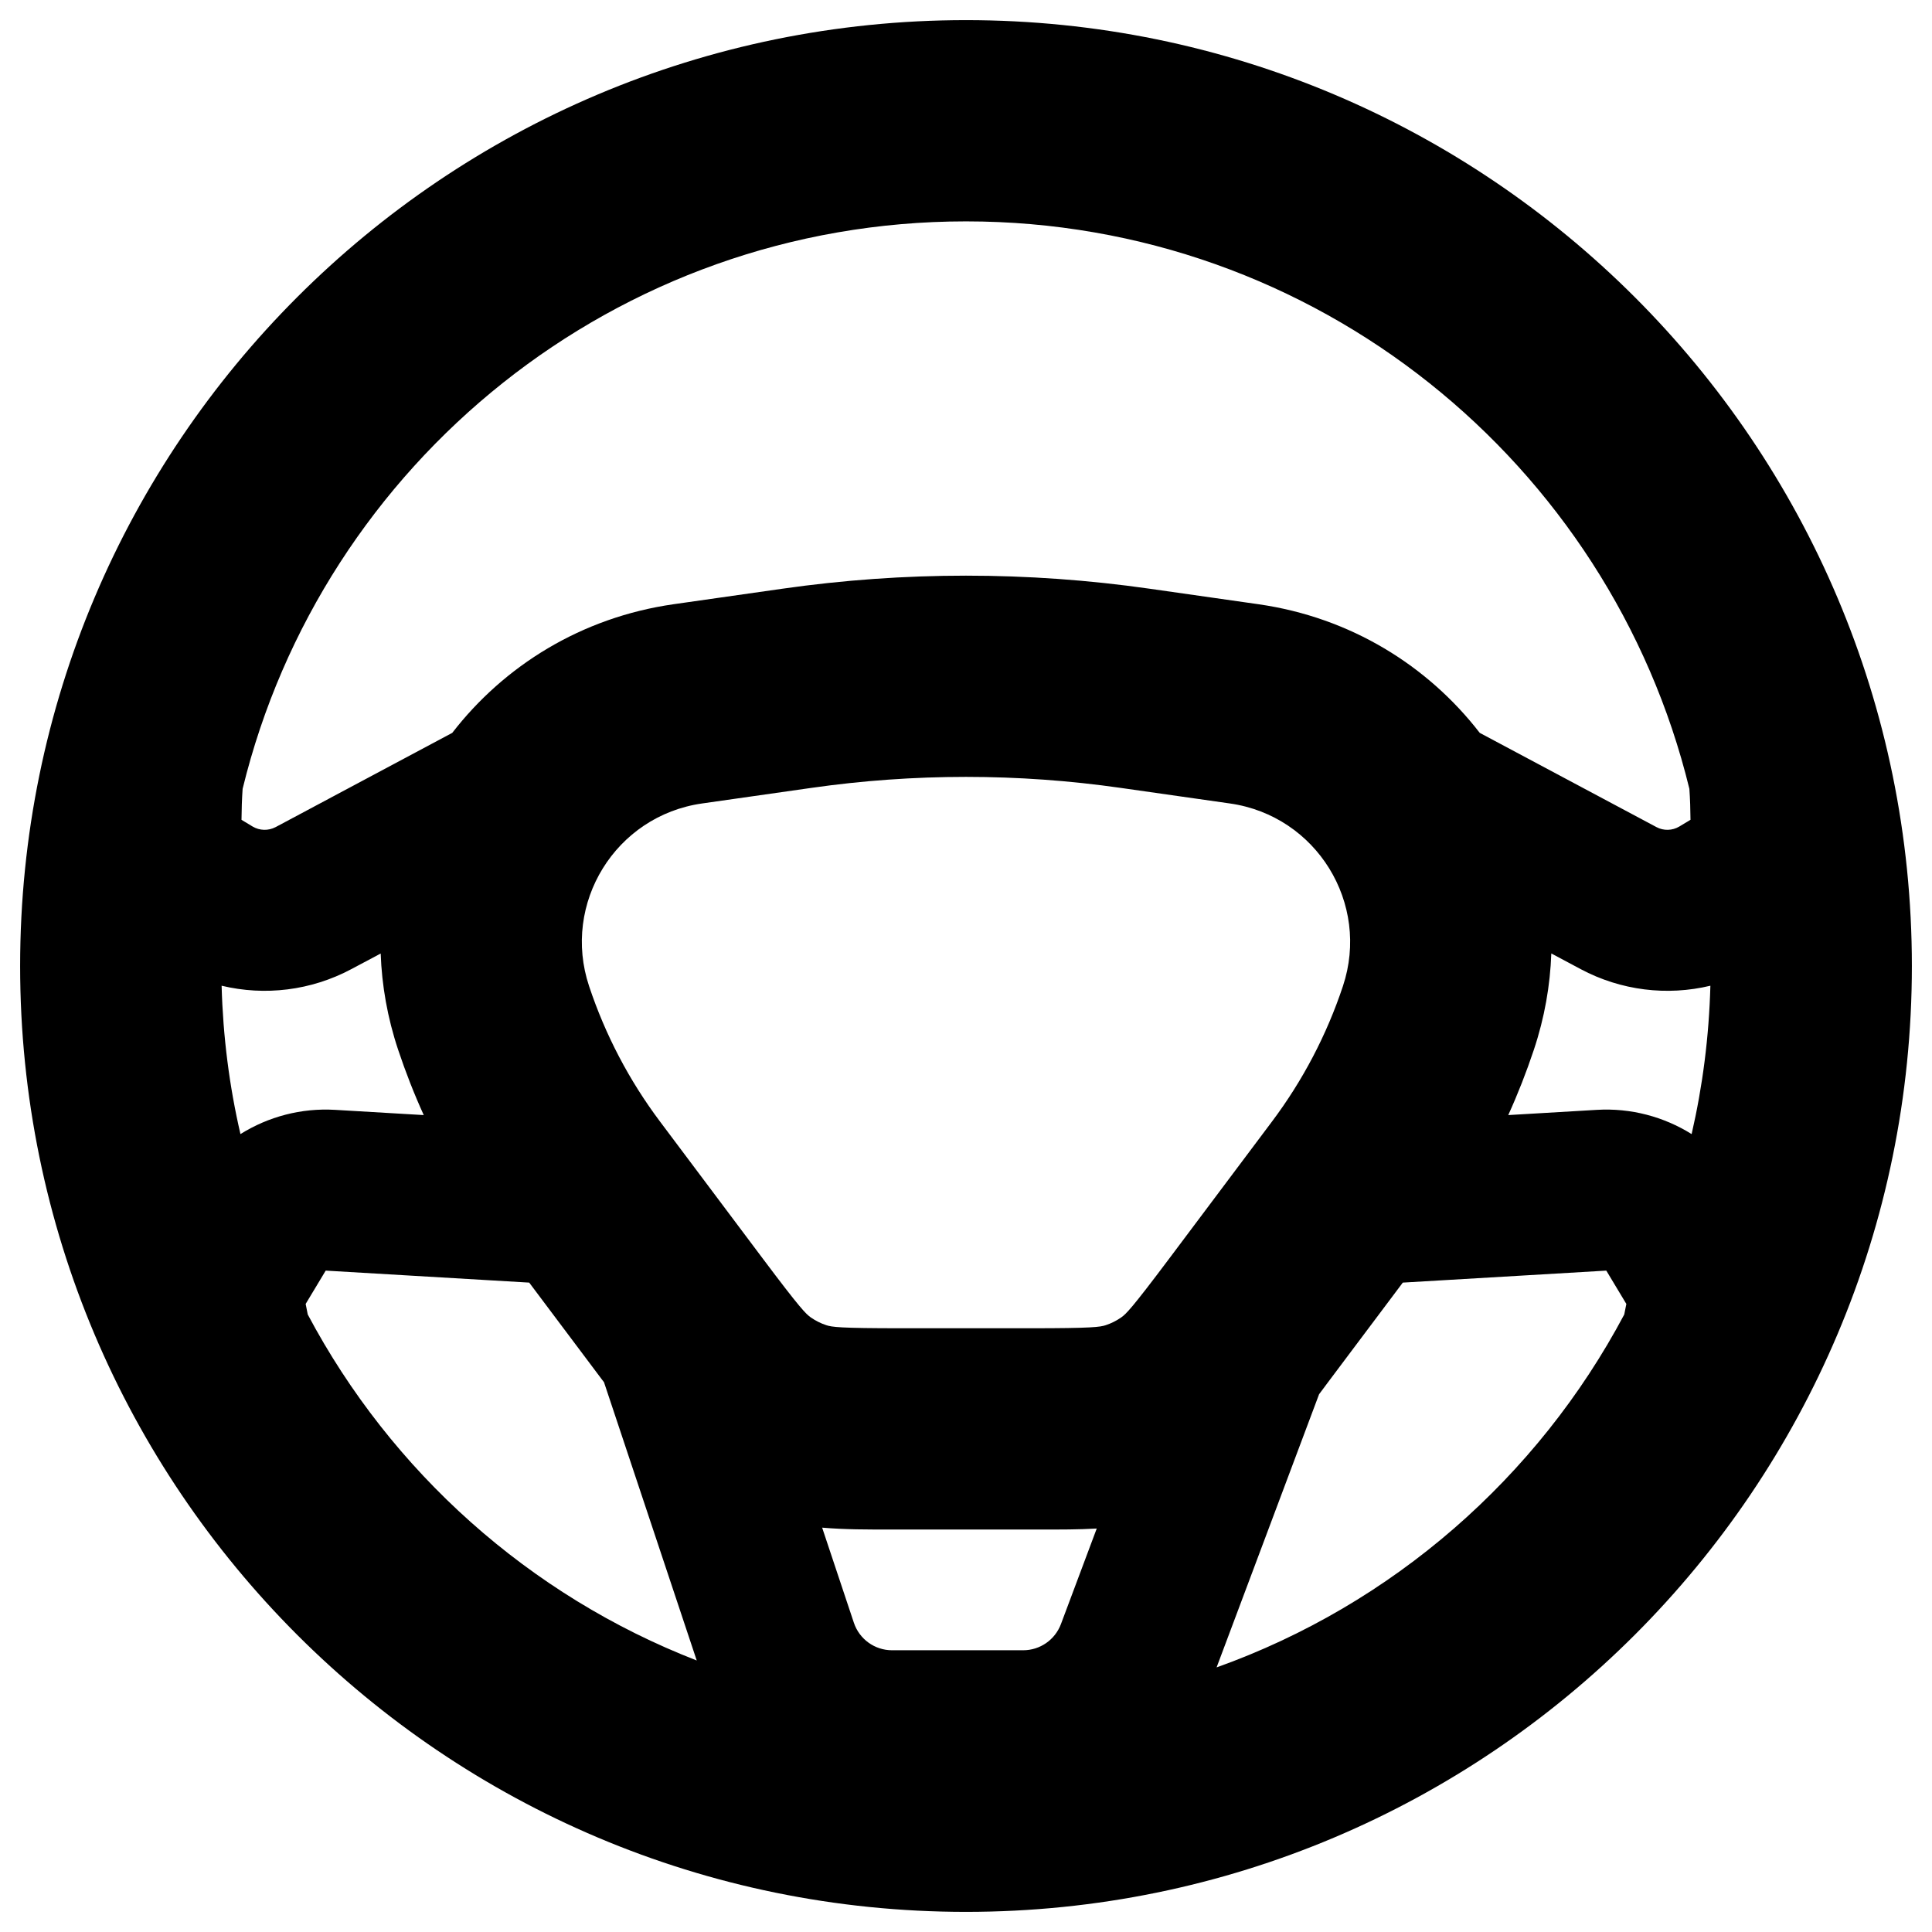 <svg width="24" height="24" viewBox="0 0 24 24" fill="none" xmlns="http://www.w3.org/2000/svg">
<path fill-rule="evenodd" clip-rule="evenodd" d="M12 0.25C5.511 0.25 0.25 5.511 0.25 12C0.25 18.489 5.511 23.75 12 23.75C18.489 23.75 23.75 18.489 23.75 12C23.75 5.511 18.489 0.25 12 0.25ZM3.014 9.799C4.001 5.753 7.65 2.75 12 2.75C16.35 2.75 19.999 5.753 20.986 9.799C20.995 9.927 20.999 10.055 21 10.184L20.86 10.268C20.774 10.319 20.666 10.322 20.578 10.275L18.382 9.104C17.737 8.27 16.778 7.67 15.633 7.506L14.279 7.313C12.767 7.097 11.233 7.097 9.721 7.313L8.367 7.506C7.222 7.67 6.263 8.27 5.618 9.104L3.423 10.275C3.333 10.322 3.226 10.319 3.139 10.268L3 10.184C3.001 10.055 3.005 9.927 3.014 9.799ZM2.753 12.245C2.77 12.877 2.849 13.493 2.987 14.088C3.332 13.872 3.742 13.762 4.163 13.787L5.264 13.852C5.144 13.588 5.038 13.317 4.946 13.041C4.813 12.643 4.743 12.241 4.729 11.845L4.364 12.039C3.863 12.306 3.29 12.374 2.753 12.245ZM3.823 16.329C4.86 18.282 6.575 19.82 8.655 20.627L7.503 17.17L7.482 17.143L6.574 15.933L4.046 15.784L3.797 16.198C3.805 16.242 3.814 16.286 3.823 16.329ZM15.113 20.713C17.297 19.933 19.102 18.354 20.177 16.329C20.186 16.286 20.195 16.242 20.203 16.198L19.954 15.784L17.426 15.933L16.518 17.143L16.386 17.32L15.113 20.713ZM21.014 14.088C21.151 13.493 21.23 12.877 21.247 12.245C20.71 12.374 20.137 12.306 19.636 12.039L19.271 11.844C19.257 12.241 19.187 12.643 19.054 13.041C18.962 13.317 18.856 13.588 18.736 13.852L19.837 13.787C20.258 13.762 20.668 13.872 21.014 14.088ZM12.931 19C13.165 19.001 13.396 19.001 13.624 18.988L13.179 20.176C13.105 20.371 12.919 20.5 12.71 20.5H11.081C10.866 20.5 10.675 20.362 10.607 20.158L10.213 18.977C10.493 19.001 10.779 19.001 11.069 19L11.196 19H12.803L12.931 19ZM13.925 9.788C12.648 9.605 11.352 9.605 10.075 9.788L8.721 9.981C7.647 10.134 6.975 11.222 7.318 12.251C7.519 12.855 7.816 13.422 8.198 13.931L9.482 15.643C9.942 16.256 10.013 16.325 10.074 16.367C10.132 16.407 10.195 16.439 10.262 16.461C10.332 16.485 10.43 16.5 11.196 16.5H12.803C13.57 16.5 13.668 16.485 13.738 16.461C13.805 16.439 13.868 16.407 13.926 16.367C13.987 16.325 14.058 16.256 14.518 15.643L15.802 13.931C16.184 13.422 16.481 12.855 16.682 12.251C17.025 11.222 16.353 10.134 15.279 9.981L13.925 9.788Z" fill="black"/>
</svg>

